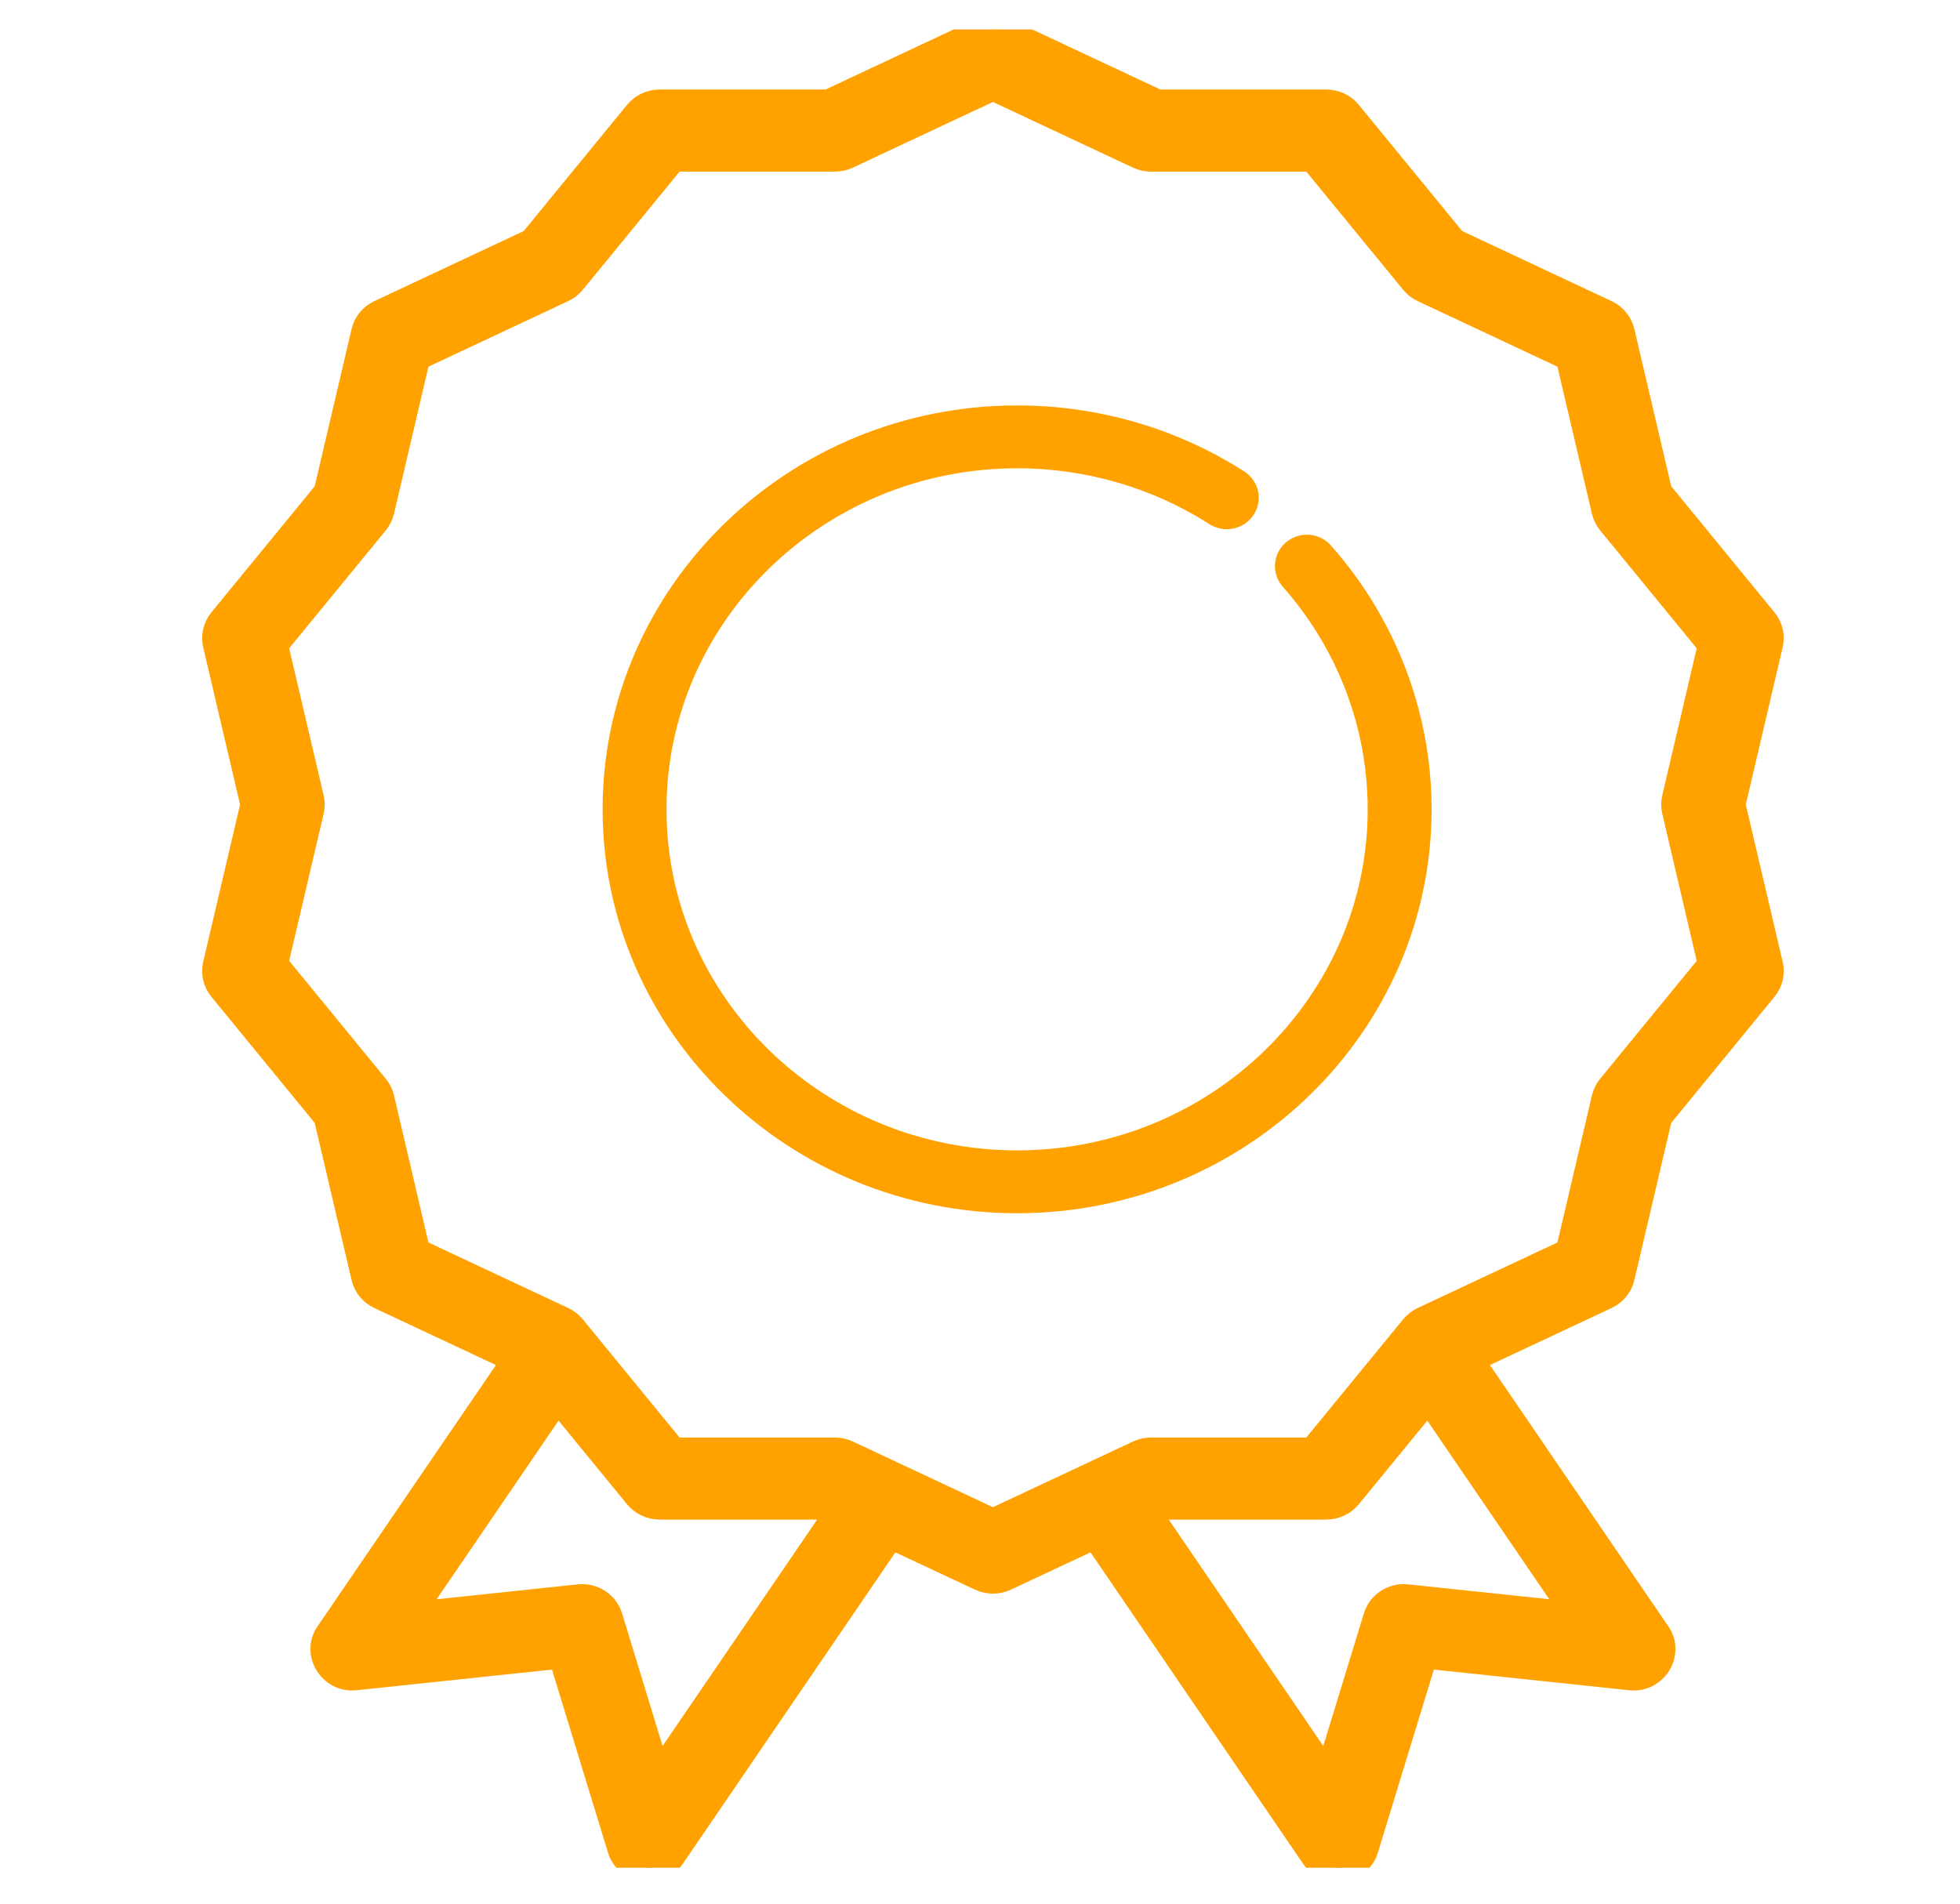 <svg width="35" height="34" viewBox="0 0 35 34" fill="none" xmlns="http://www.w3.org/2000/svg">
<g clip-path="url(#clip0)">
<path d="M28.941 22.807L29.613 19.942L31.494 17.644C31.589 17.529 31.624 17.379 31.59 17.235L30.918 14.37L31.59 11.504C31.624 11.361 31.588 11.211 31.494 11.096L29.613 8.798L28.941 5.932C28.907 5.789 28.809 5.668 28.673 5.605L25.953 4.329L24.071 2.031C23.977 1.916 23.835 1.849 23.684 1.849H20.666L17.946 0.574C17.81 0.51 17.652 0.51 17.516 0.574L14.797 1.849H11.778C11.628 1.849 11.485 1.916 11.391 2.031L9.509 4.329L6.79 5.605C6.654 5.668 6.555 5.789 6.522 5.932L5.85 8.798L3.968 11.096C3.874 11.211 3.839 11.361 3.872 11.504L4.544 14.37L3.872 17.235C3.839 17.379 3.874 17.529 3.968 17.644L5.85 19.942L6.522 22.807C6.555 22.951 6.654 23.071 6.79 23.135L9.228 24.279L5.874 29.192C5.646 29.527 5.932 29.983 6.341 29.94L10.036 29.549L11.097 33.018C11.215 33.402 11.757 33.482 11.986 33.148L15.902 27.409L17.516 28.165C17.651 28.229 17.812 28.229 17.946 28.165L19.56 27.409L23.477 33.148C23.705 33.482 24.248 33.402 24.365 33.018L25.426 29.549L29.122 29.94C29.531 29.983 29.816 29.527 29.588 29.192L26.234 24.279L28.673 23.135C28.809 23.071 28.907 22.951 28.941 22.807ZM11.745 31.755L10.869 28.888C10.8 28.664 10.579 28.52 10.34 28.546L7.286 28.869L9.956 24.956L11.391 26.709C11.485 26.823 11.628 26.89 11.778 26.89H14.797L15 26.986L11.745 31.755ZM28.176 28.868L25.122 28.546C24.884 28.52 24.662 28.664 24.594 28.888L23.717 31.755L20.462 26.986L20.666 26.89H23.684C23.835 26.89 23.977 26.823 24.071 26.708L25.506 24.956L28.176 28.868ZM28.027 22.366L25.421 23.588C25.354 23.62 25.295 23.666 25.249 23.722L23.445 25.925H20.553C20.478 25.925 20.404 25.941 20.337 25.973L17.731 27.195L15.125 25.973C15.058 25.941 14.985 25.925 14.91 25.925H12.017L10.214 23.722C10.168 23.666 10.108 23.62 10.041 23.588L7.435 22.366L6.792 19.62C6.775 19.549 6.742 19.483 6.696 19.426L4.892 17.224L5.536 14.477C5.553 14.406 5.553 14.333 5.536 14.262L4.892 11.516L6.696 9.314C6.742 9.257 6.775 9.191 6.792 9.12L7.435 6.374L10.041 5.151C10.108 5.12 10.168 5.074 10.214 5.017L12.017 2.815H14.91C14.985 2.815 15.058 2.799 15.125 2.767L17.731 1.545L20.337 2.767C20.404 2.799 20.478 2.815 20.553 2.815H23.445L25.249 5.017C25.295 5.074 25.354 5.12 25.421 5.151L28.027 6.374L28.671 9.12C28.688 9.191 28.72 9.257 28.767 9.314L30.57 11.516L29.927 14.262C29.91 14.333 29.91 14.406 29.927 14.477L30.57 17.224L28.767 19.426C28.72 19.483 28.688 19.549 28.671 19.62L28.027 22.366Z" fill="#FFA200" stroke="#FFA200" stroke-width="0.5"/>
<path d="M23.579 9.908C23.464 9.778 23.262 9.763 23.128 9.876C22.994 9.988 22.979 10.185 23.095 10.315C24.113 11.465 24.673 12.935 24.673 14.455C24.673 17.951 21.753 20.796 18.163 20.796C14.572 20.796 11.652 17.951 11.652 14.455C11.652 10.959 14.572 8.114 18.163 8.114C19.437 8.114 20.671 8.473 21.732 9.151C21.879 9.245 22.078 9.205 22.175 9.061C22.272 8.917 22.231 8.724 22.083 8.63C20.918 7.885 19.562 7.491 18.163 7.491C14.219 7.491 11.011 10.615 11.011 14.455C11.011 18.295 14.219 21.419 18.163 21.419C22.106 21.419 25.314 18.295 25.314 14.455C25.314 12.785 24.698 11.171 23.579 9.908Z" fill="#FFA200" stroke="#FFA200" stroke-width="0.5"/>
</g>
<defs>
<clipPath id="clip0">
<rect width="33.714" height="32.832" fill="white" transform="translate(0.795 0.526)"/>
</clipPath>
</defs>
</svg>
